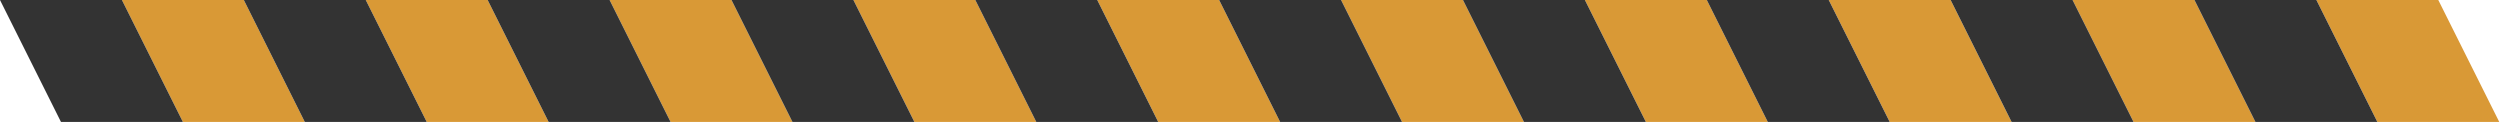 <svg width="1661" height="81" viewBox="0 0 1661 81" fill="none" xmlns="http://www.w3.org/2000/svg">
<path d="M81 1.78299e-06H162L202.5 81H121.5L81 1.78299e-06Z" fill="#D99936"/>
<path d="M243 0L324 2.37731e-06L364.5 81H283.5L243 0Z" fill="#D99936"/>
<path d="M405 0L486 2.37731e-06L526.5 81H445.5L405 0Z" fill="#D99936"/>
<path d="M567 0L648 2.37731e-06L688.5 81H607.5L567 0Z" fill="#D99936"/>
<path d="M729 0L810 2.37731e-06L850.5 81H769.5L729 0Z" fill="#D99936"/>
<path d="M891 0L972 2.37731e-06L1012.5 81H931.5L891 0Z" fill="#D99936"/>
<path d="M1053 0L1134 2.37731e-06L1174.5 81H1093.5L1053 0Z" fill="#D99936"/>
<path d="M1215 0L1296 2.37731e-06L1336.5 81H1255.5L1215 0Z" fill="#D99936"/>
<path d="M1377 0L1458 2.37731e-06L1498.5 81H1417.5L1377 0Z" fill="#D99936"/>
<path d="M1539 0L1620 2.37731e-06L1660.5 81H1579.5L1539 0Z" fill="#D99936"/>
<path d="M0 0L81 1.78299e-06L121.5 81H40.5L0 0Z" fill="#333333"/>
<path d="M162 1.78299e-06L243 0L283.5 81H202.5L162 1.78299e-06Z" fill="#333333"/>
<path d="M324 2.37731e-06L405 0L445.5 81H364.5L324 2.37731e-06Z" fill="#333333"/>
<path d="M486 2.37731e-06L567 0L607.5 81H526.5L486 2.37731e-06Z" fill="#333333"/>
<path d="M648 2.37731e-06L729 0L769.5 81H688.5L648 2.37731e-06Z" fill="#333333"/>
<path d="M810 2.37731e-06L891 0L931.5 81H850.5L810 2.37731e-06Z" fill="#333333"/>
<path d="M972 2.37731e-06L1053 0L1093.5 81H1012.5L972 2.37731e-06Z" fill="#333333"/>
<path d="M1134 2.37731e-06L1215 0L1255.5 81H1174.5L1134 2.37731e-06Z" fill="#333333"/>
<path d="M1296 2.37731e-06L1377 0L1417.5 81H1336.5L1296 2.37731e-06Z" fill="#333333"/>
<path d="M1458 2.37731e-06L1539 0L1579.5 81H1498.5L1458 2.37731e-06Z" fill="#333333"/>
</svg>

